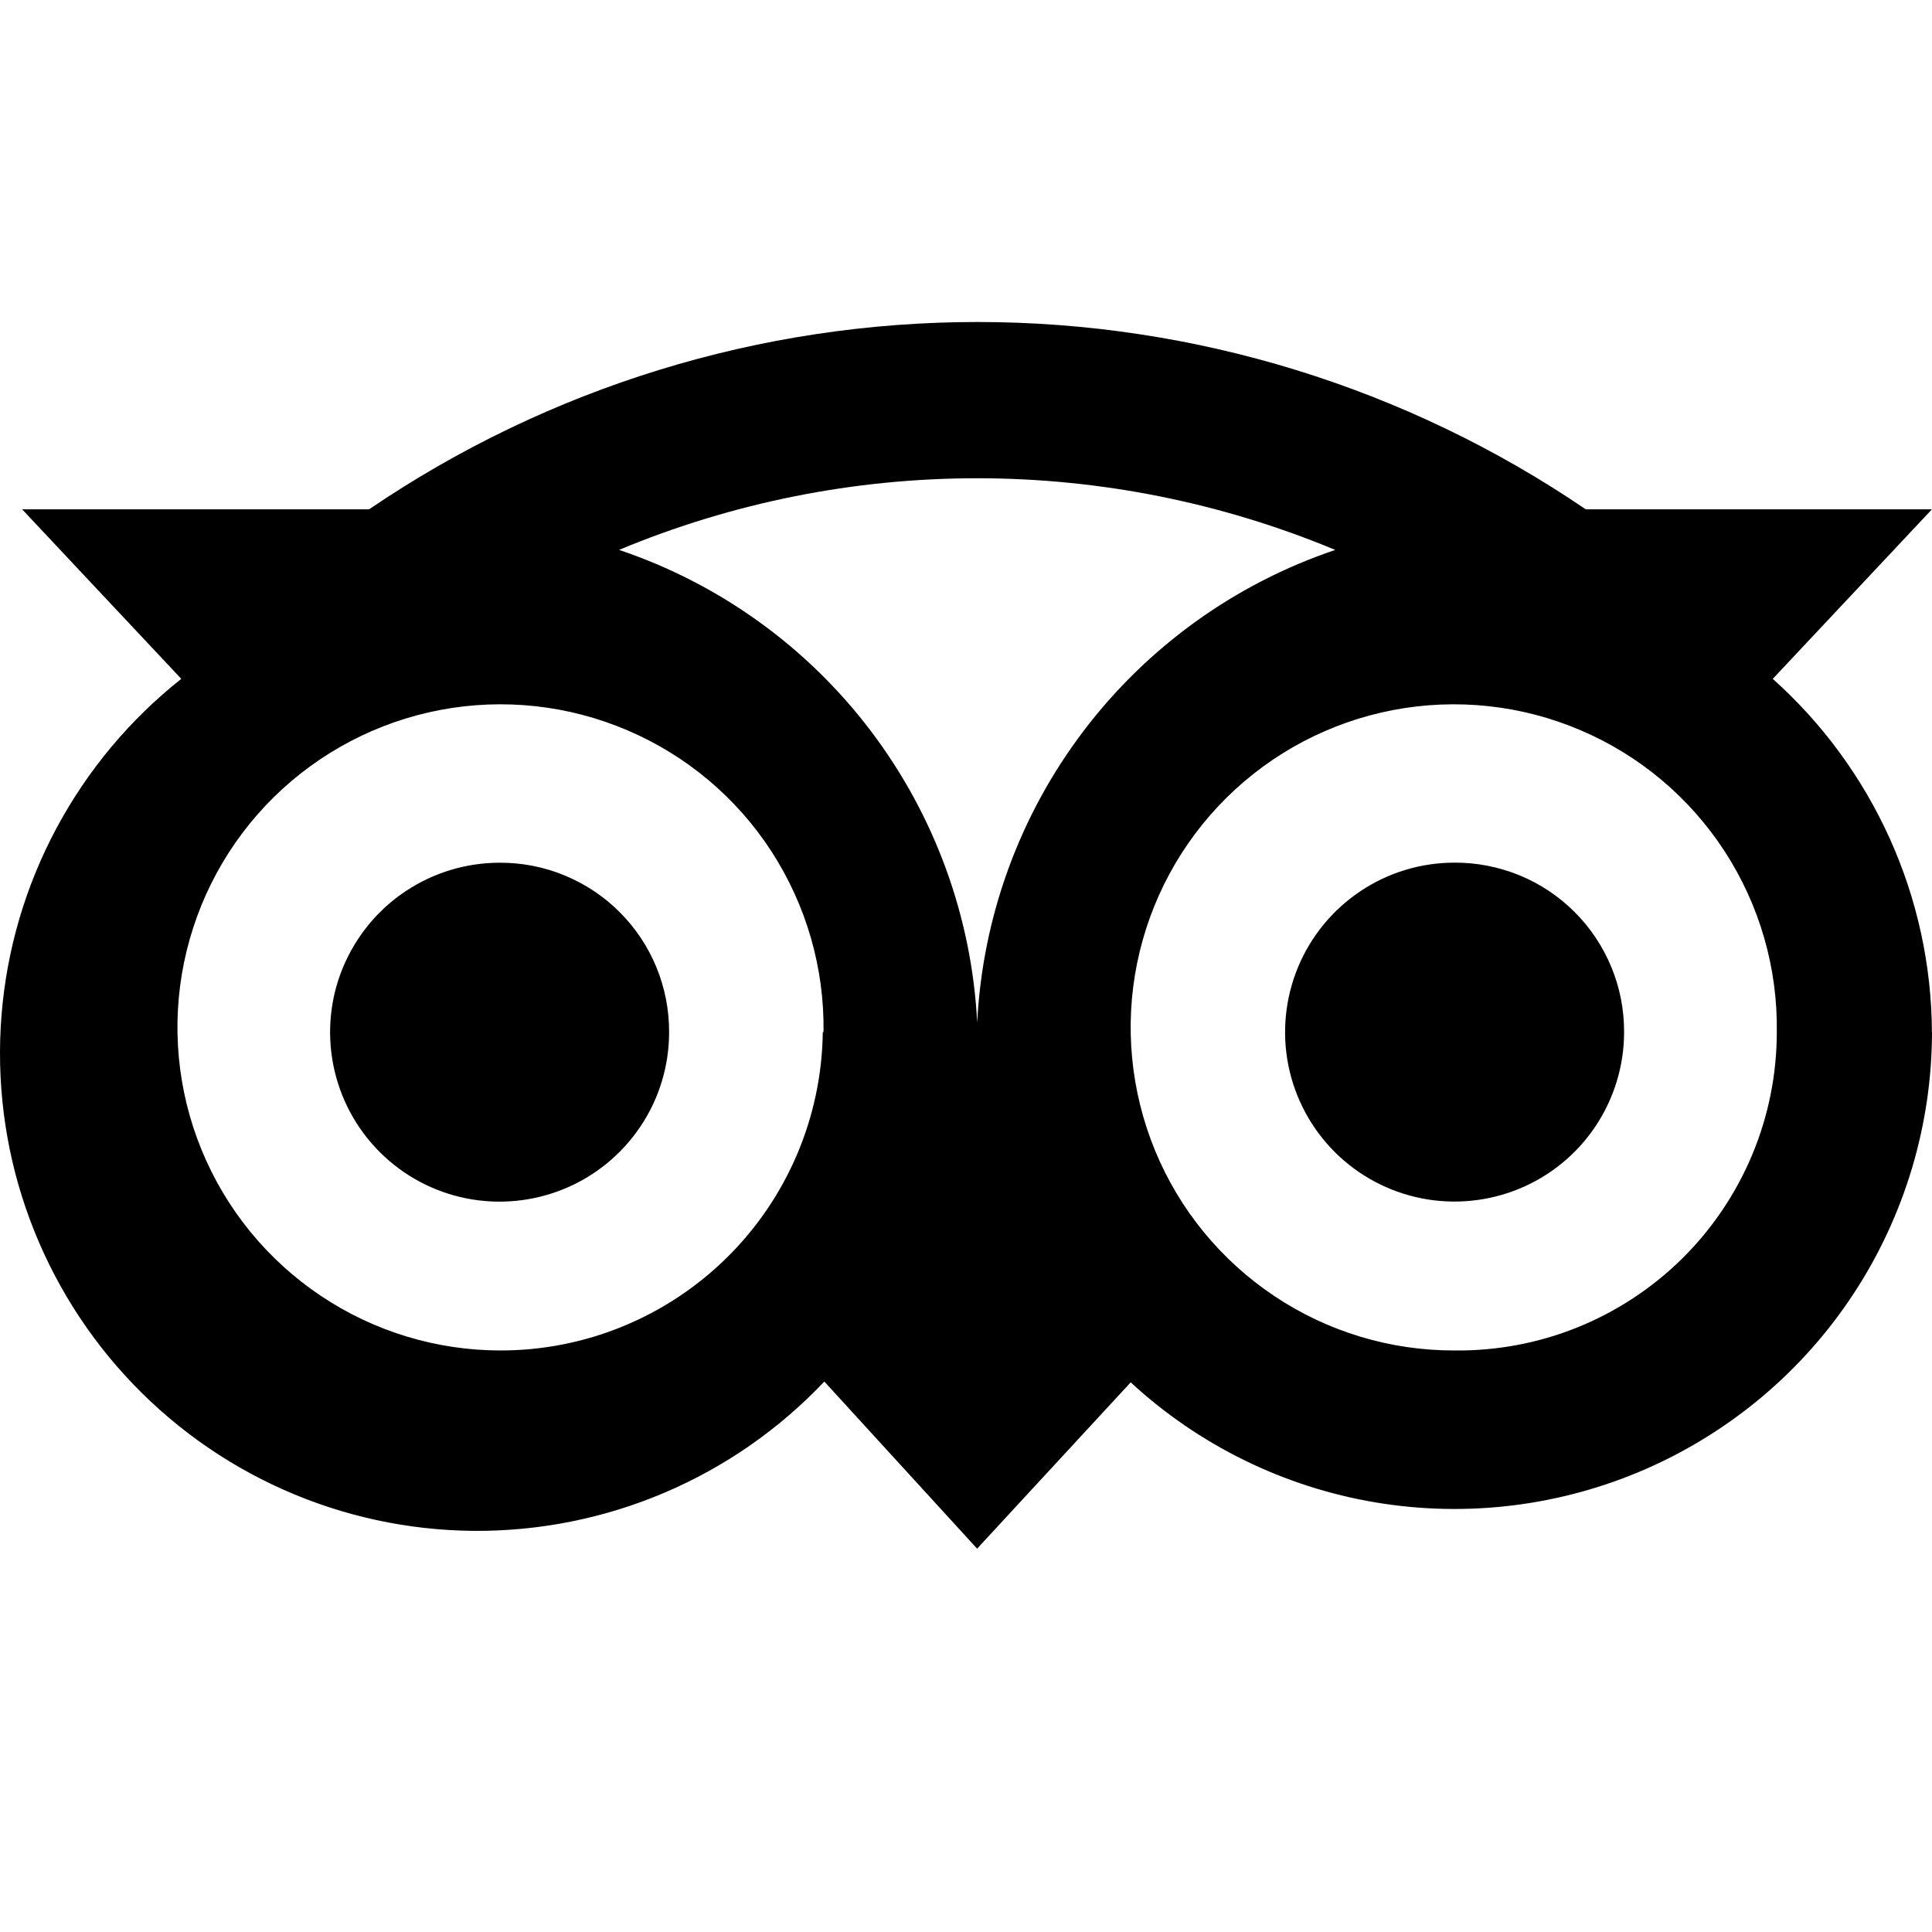 <svg viewBox="0 0 24 24"><g clip-path="url(#clip0_783_819)"><path d="M8.312 12.822C8.312 13.239 8.189 13.646 7.957 13.992C7.725 14.338 7.397 14.608 7.012 14.767C6.627 14.926 6.204 14.968 5.795 14.887C5.386 14.806 5.011 14.605 4.717 14.311C4.423 14.017 4.222 13.641 4.141 13.233C4.06 12.825 4.101 12.401 4.261 12.017C4.421 11.633 4.69 11.303 5.037 11.072C5.383 10.841 5.79 10.717 6.207 10.717C6.484 10.716 6.758 10.769 7.014 10.875C7.27 10.981 7.503 11.135 7.698 11.331C7.894 11.527 8.049 11.759 8.154 12.015C8.259 12.271 8.313 12.546 8.312 12.822ZM18.069 10.716C17.652 10.716 17.245 10.839 16.899 11.071C16.553 11.303 16.283 11.631 16.124 12.016C15.965 12.401 15.923 12.824 16.004 13.232C16.085 13.64 16.286 14.016 16.58 14.31C16.874 14.604 17.25 14.805 17.658 14.886C18.066 14.967 18.49 14.925 18.875 14.766C19.26 14.607 19.589 14.337 19.82 13.991C20.051 13.645 20.175 13.238 20.175 12.821C20.176 12.544 20.123 12.27 20.017 12.014C19.911 11.758 19.757 11.525 19.561 11.33C19.365 11.134 19.133 10.979 18.877 10.874C18.621 10.769 18.347 10.715 18.07 10.716H18.069ZM24 12.822C23.998 13.974 23.661 15.101 23.03 16.065C22.399 17.029 21.5 17.787 20.444 18.249C19.388 18.71 18.221 18.854 17.085 18.663C15.949 18.472 14.893 17.954 14.046 17.172L12.138 19.238L10.24 17.162C9.68 17.754 9.004 18.224 8.254 18.543C7.504 18.862 6.697 19.023 5.882 19.017C5.067 19.01 4.263 18.836 3.518 18.504C2.773 18.172 2.106 17.691 1.556 17.09C1.006 16.489 0.586 15.781 0.321 15.01C0.056 14.239 -0.046 13.422 0.019 12.61C0.084 11.798 0.316 11.008 0.701 10.289C1.086 9.57 1.613 8.939 2.252 8.433L0.275 6.327H4.585C6.814 4.811 9.447 4 12.142 4C14.837 4 17.471 4.811 19.699 6.327H23.999L22.022 8.433C22.64 8.986 23.135 9.662 23.476 10.418C23.817 11.174 23.995 11.993 23.999 12.822H24ZM10.23 12.822C10.242 12.026 10.016 11.244 9.583 10.576C9.15 9.908 8.527 9.385 7.794 9.072C7.061 8.759 6.253 8.671 5.471 8.819C4.689 8.967 3.968 9.345 3.401 9.903C2.834 10.461 2.446 11.177 2.286 11.957C2.126 12.737 2.202 13.547 2.504 14.284C2.806 15.021 3.32 15.651 3.982 16.095C4.643 16.539 5.422 16.776 6.218 16.776H6.208C7.263 16.779 8.276 16.365 9.028 15.624C9.78 14.883 10.208 13.876 10.221 12.821H10.231L10.23 12.822ZM16.586 6.831C15.176 6.244 13.665 5.941 12.138 5.941C10.611 5.941 9.099 6.243 7.69 6.831C8.935 7.25 10.026 8.034 10.819 9.082C11.612 10.13 12.072 11.391 12.139 12.703C12.205 11.391 12.665 10.129 13.459 9.082C14.253 8.035 15.343 7.25 16.588 6.831H16.586ZM22.072 12.822C22.084 12.025 21.858 11.243 21.424 10.575C20.99 9.907 20.367 9.383 19.634 9.071C18.901 8.758 18.092 8.671 17.309 8.82C16.526 8.969 15.806 9.347 15.239 9.907C14.672 10.467 14.285 11.183 14.126 11.963C13.967 12.743 14.045 13.554 14.348 14.291C14.651 15.028 15.167 15.657 15.83 16.1C16.493 16.543 17.272 16.778 18.068 16.776C18.591 16.782 19.111 16.685 19.596 16.489C20.081 16.293 20.523 16.003 20.896 15.635C21.268 15.267 21.564 14.829 21.766 14.346C21.968 13.863 22.072 13.345 22.072 12.821V12.822Z"/></g></svg>
